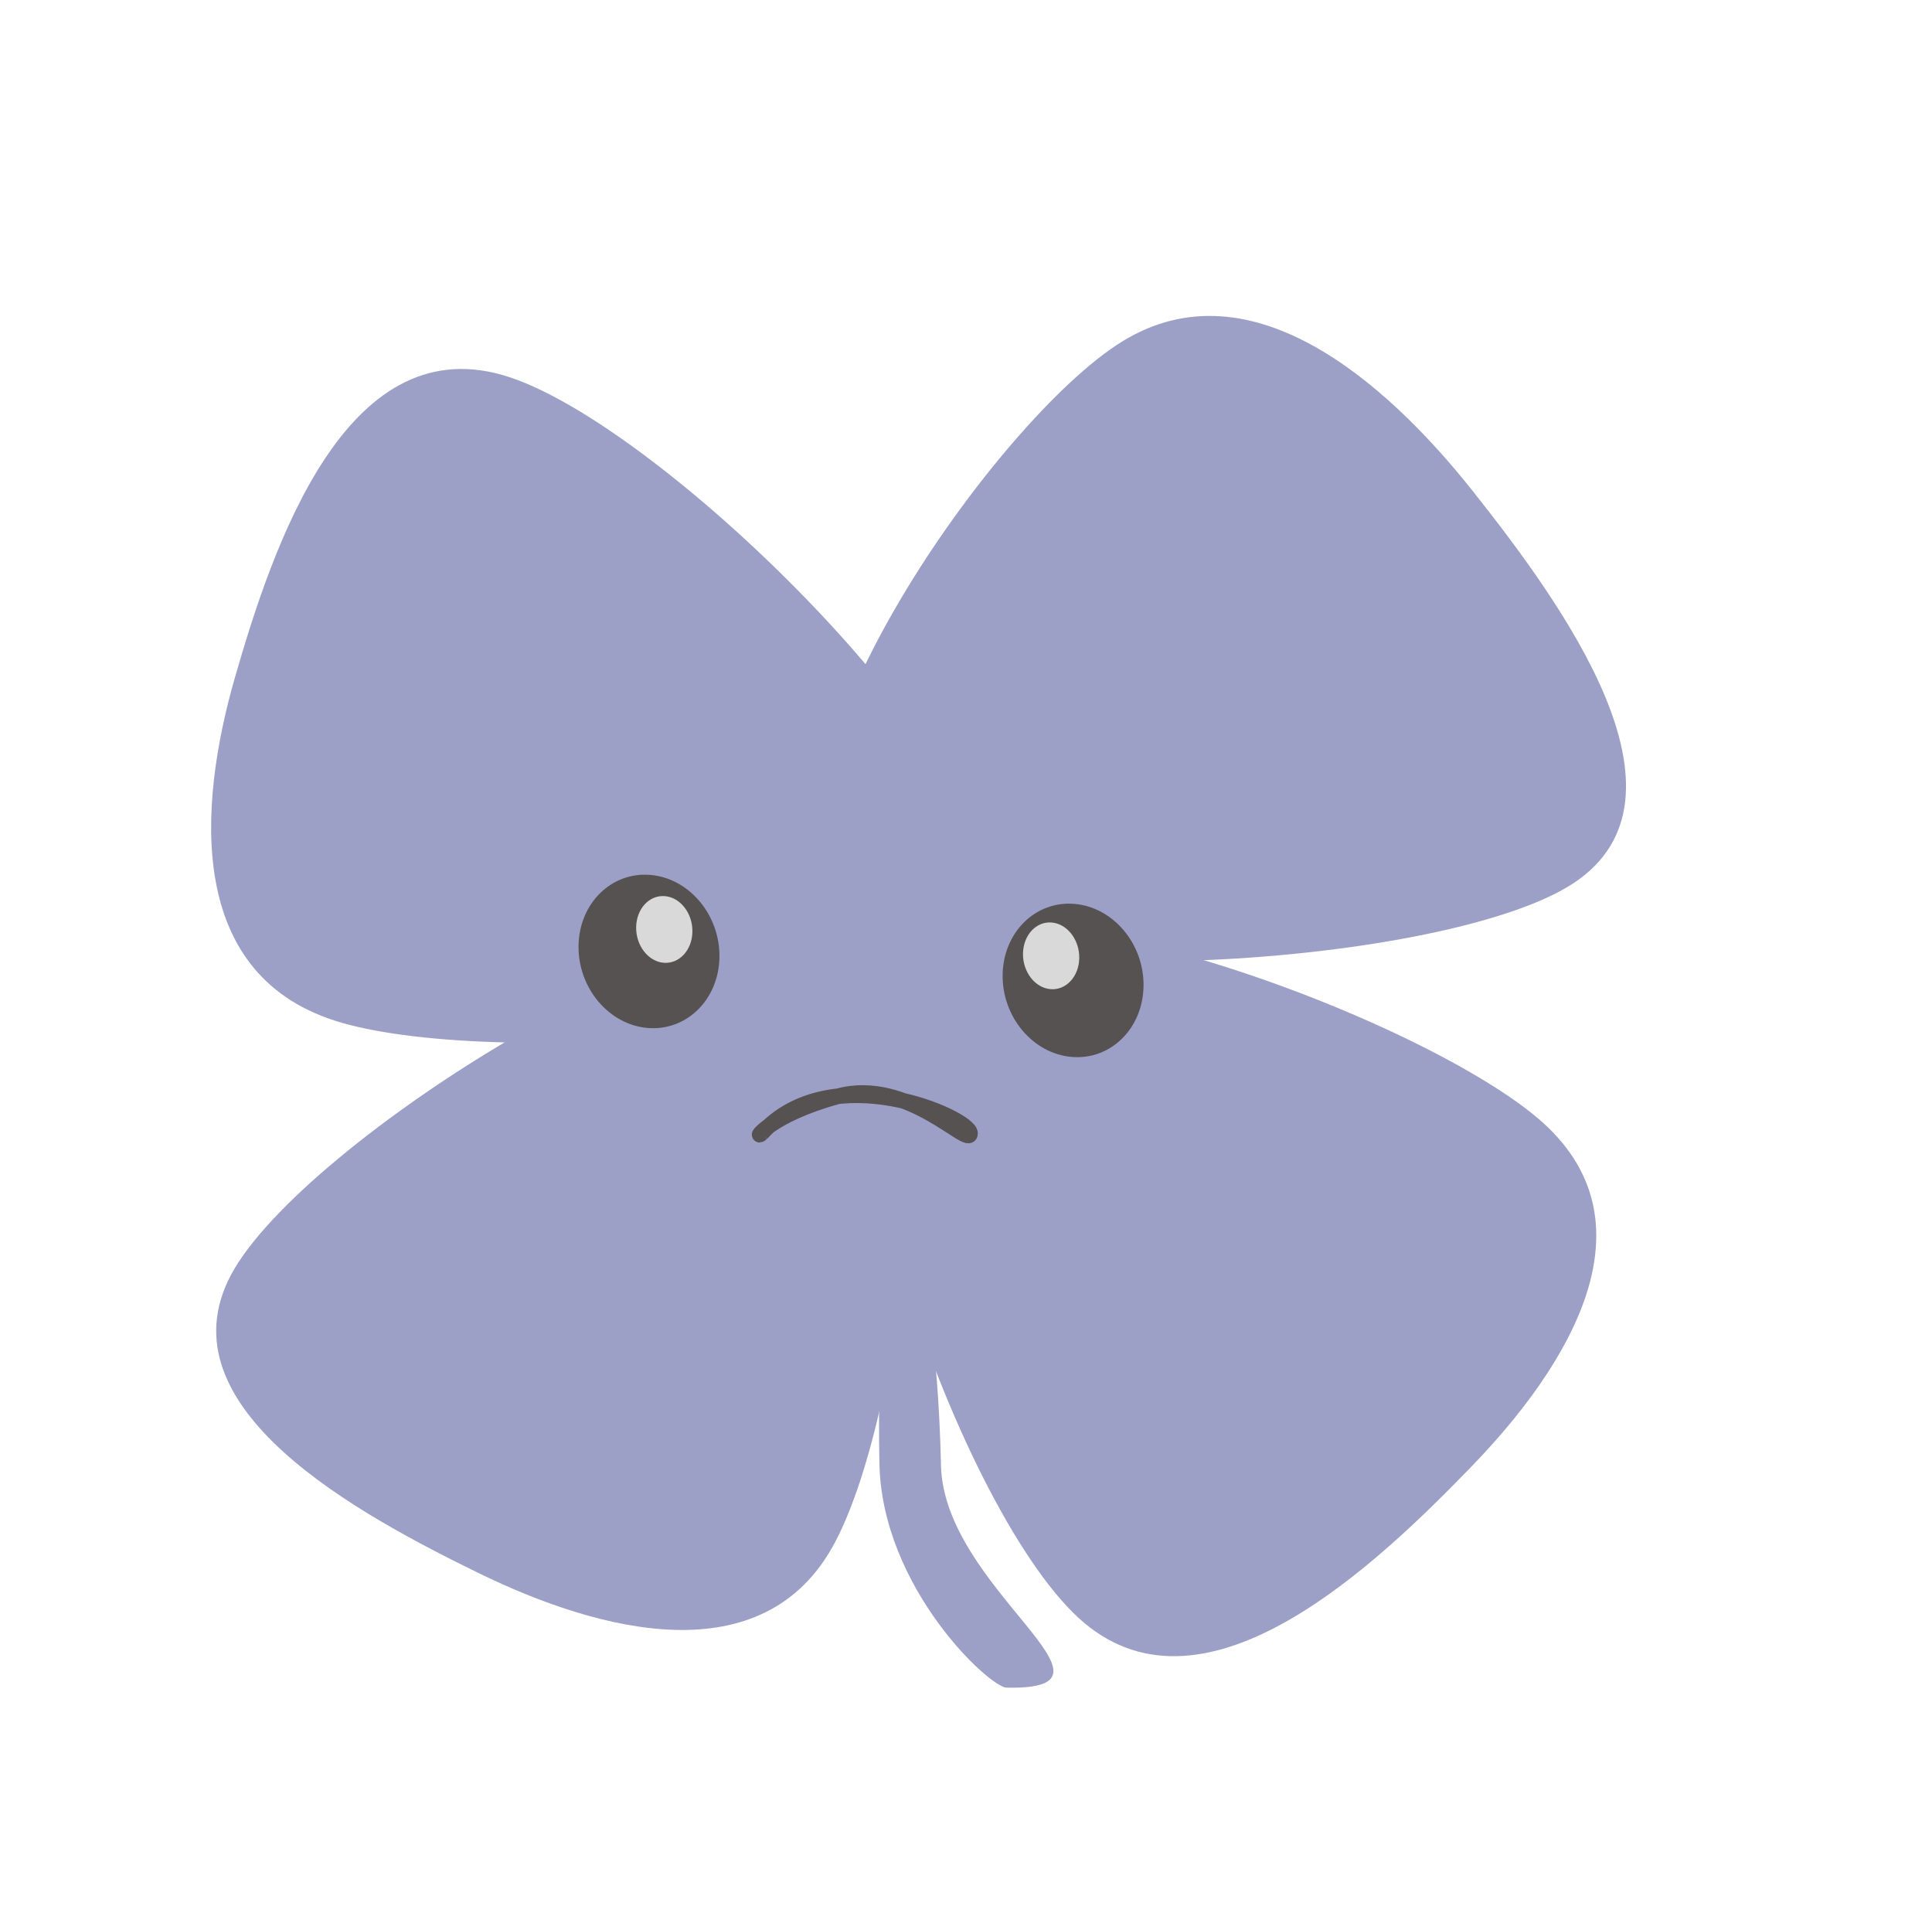 <svg width="124" height="123" viewBox="0 0 124 123" fill="none" xmlns="http://www.w3.org/2000/svg">
<path d="M60.394 94.02C60.57 101.979 73.228 108.467 64.603 108.291C63.512 108.268 56.62 101.899 56.444 93.939C56.268 85.98 57.009 79.545 58.1 79.568C59.191 79.59 60.218 86.06 60.394 94.02Z" fill="#9CA0C7"/>
<path d="M53.647 60.403C61.327 64.152 58.129 90.454 53.575 99.001C49.021 107.548 38.414 104.695 30.733 100.946C23.053 97.196 10.278 90.341 14.832 81.795C19.386 73.248 45.966 56.653 53.647 60.403Z" fill="#9CA0C7"/>
<path d="M63.309 58.376C60.911 66.683 32.084 68.519 21.978 65.641C11.872 62.762 12.695 51.731 15.092 43.425C17.49 35.117 22.141 21.182 32.247 24.061C42.353 26.94 65.707 50.069 63.309 58.376Z" fill="#9CA0C7"/>
<path d="M53.766 57.122C48.103 49.974 63.324 27.679 71.654 22.149C79.984 16.62 88.878 24.383 94.542 31.531C100.205 38.678 109.339 51.129 101.009 56.659C92.68 62.188 59.429 64.27 53.766 57.122Z" fill="#9CA0C7"/>
<path d="M57.305 61.277C63.432 54.942 90.746 65.065 98.657 71.715C106.568 78.364 100.599 87.738 94.472 94.073C88.345 100.408 77.491 110.779 69.58 104.13C61.669 97.48 51.178 67.612 57.305 61.277Z" fill="#9CA0C7"/>
<ellipse rx="4.531" ry="4.911" transform="matrix(0.998 0.083 -0.017 1 41.654 61.051)" fill="#575252"/>
<ellipse rx="1.809" ry="2.138" transform="matrix(0.998 0.082 -0.017 1 42.635 59.64)" fill="#D9D9D9"/>
<ellipse rx="4.531" ry="4.911" transform="matrix(0.998 0.083 -0.017 1 68.873 62.91)" fill="#575252"/>
<ellipse rx="1.809" ry="2.138" transform="matrix(0.998 0.082 -0.017 1 67.463 61.333)" fill="#D9D9D9"/>
<path d="M48.873 72.721C48.375 73.219 49.309 71.566 53.792 70.342C58.275 69.118 62.259 73.717 62.259 72.721C62.259 71.724 53.356 67.755 48.873 72.736" stroke="#575252"/>
</svg>
